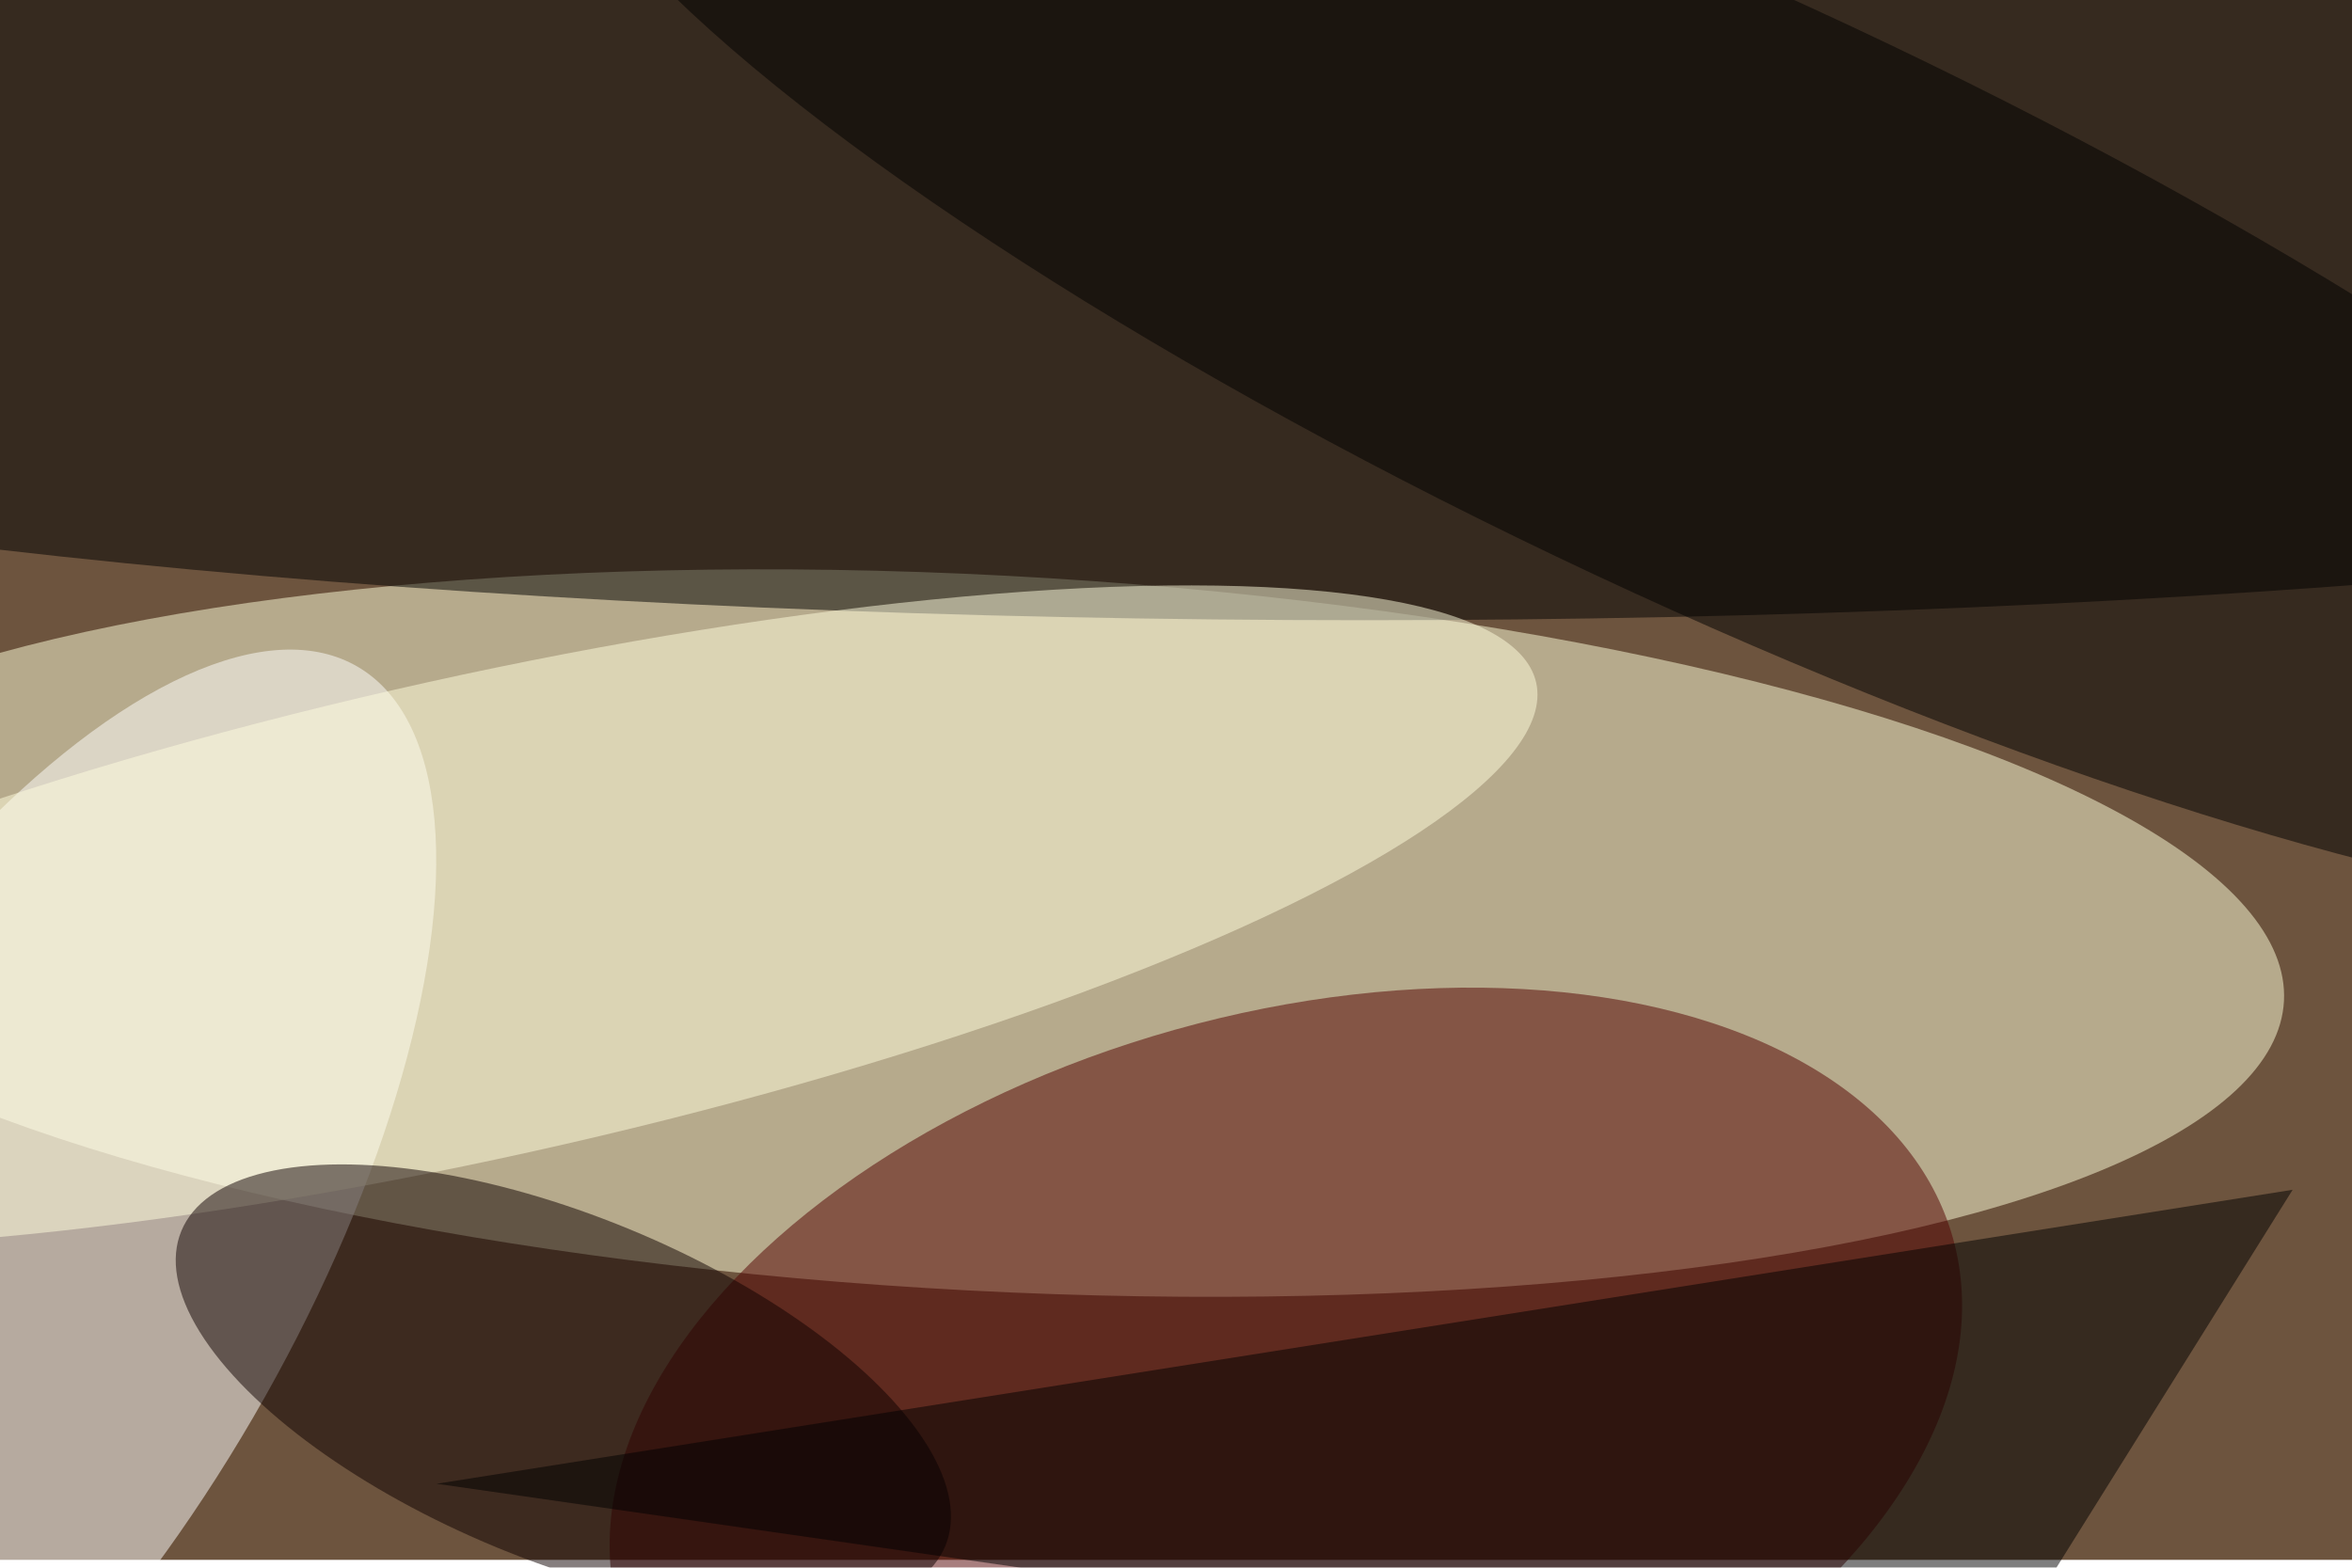 <svg xmlns="http://www.w3.org/2000/svg" viewBox="0 0 900 600"><filter id="b"><feGaussianBlur stdDeviation="12" /></filter><path fill="#6d543e" d="M0 0h900v597H0z"/><g filter="url(#b)" transform="translate(1.8 1.8) scale(3.516)" fill-opacity=".5"><ellipse fill="#ffffdb" rx="1" ry="1" transform="rotate(-87 106.7 -5.8) scale(38.952 141.342)"/><ellipse cx="148" cy="26" rx="255" ry="41"/><ellipse fill="#520000" rx="1" ry="1" transform="rotate(-105.7 128.3 24.5) scale(44.726 75.406)"/><ellipse fill="#fff" rx="1" ry="1" transform="rotate(30.2 -255.8 69) scale(31.3 76.347)"/><ellipse rx="1" ry="1" transform="matrix(-13.975 29.839 -128.317 -60.095 187 32.2)"/><ellipse fill="#fffede" rx="1" ry="1" transform="matrix(114.976 -25.489 5.664 25.547 51.7 99.3)"/><ellipse fill="#0f0000" rx="1" ry="1" transform="rotate(-67.6 142.9 29.9) scale(18.766 44.97)"/><path d="M47 161l202-32-35 56z"/></g></svg>